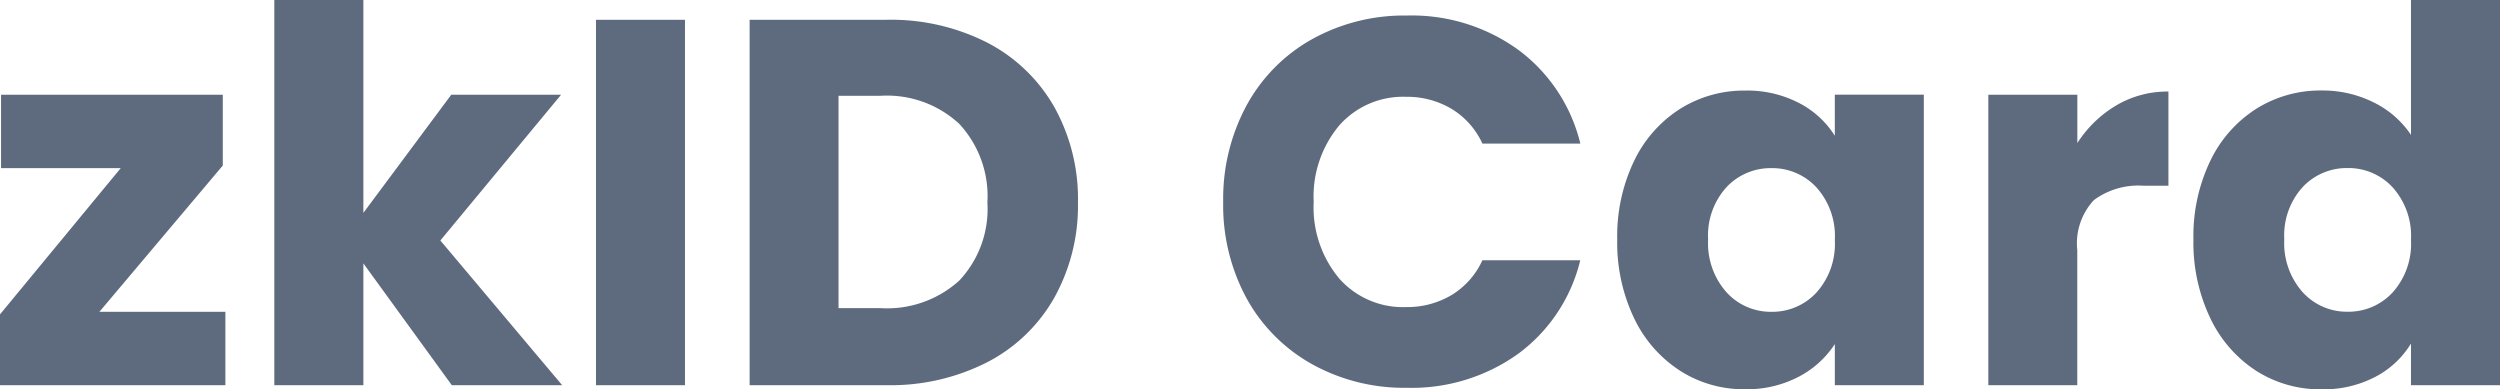 <svg xmlns="http://www.w3.org/2000/svg" width="122.327" height="19.051" viewBox="0 0 122.327 19.051"><defs><style>.a{fill:#5e6b7e;}</style></defs><path class="a" d="M5.485.456h6.163V4.047H.62V.583L6.529-6.574H.671v-3.591h10.85V-6.7ZM22.727,4.047,18.4-1.913v5.96H14.042V-14.8H18.4V-4.383l4.3-5.781h5.374L22.167-3.033l5.96,7.08Zm11.41-17.879V4.047H29.782V-13.832Zm9.856,0a10.4,10.4,0,0,1,4.941,1.121,8.006,8.006,0,0,1,3.273,3.145,9.242,9.242,0,0,1,1.159,4.674A9.261,9.261,0,0,1,52.207-.232a7.964,7.964,0,0,1-3.285,3.158,10.419,10.419,0,0,1-4.928,1.121H37.3V-13.832ZM43.713.278a5.256,5.256,0,0,0,3.846-1.35,5.111,5.111,0,0,0,1.375-3.82,5.2,5.2,0,0,0-1.375-3.846,5.2,5.2,0,0,0-3.846-1.375H41.65V.278Zm16.759-5.2a9.61,9.61,0,0,1,1.146-4.724,8.191,8.191,0,0,1,3.2-3.235,9.28,9.28,0,0,1,4.648-1.159,8.894,8.894,0,0,1,5.45,1.681,8.073,8.073,0,0,1,3.031,4.584H73.155A3.867,3.867,0,0,0,71.64-9.477a4.261,4.261,0,0,0-2.229-.586,4.159,4.159,0,0,0-3.26,1.4A5.42,5.42,0,0,0,64.9-4.918a5.42,5.42,0,0,0,1.248,3.744,4.159,4.159,0,0,0,3.26,1.4A4.261,4.261,0,0,0,71.64-.359a3.867,3.867,0,0,0,1.515-1.706h4.788a8.014,8.014,0,0,1-3.031,4.572,8.94,8.94,0,0,1-5.45,1.668,9.28,9.28,0,0,1-4.648-1.159,8.214,8.214,0,0,1-3.2-3.222A9.538,9.538,0,0,1,60.472-4.918Zm19.28,1.834A8.494,8.494,0,0,1,80.58-6.93a6.174,6.174,0,0,1,2.254-2.547,5.884,5.884,0,0,1,3.184-.891,5.469,5.469,0,0,1,2.636.611,4.5,4.5,0,0,1,1.745,1.6v-2.012h4.355V4.047H90.4V2.035a4.7,4.7,0,0,1-1.77,1.6,5.469,5.469,0,0,1-2.636.611,5.779,5.779,0,0,1-3.158-.9A6.248,6.248,0,0,1,80.58.774,8.574,8.574,0,0,1,79.752-3.084ZM90.4-3.059a3.561,3.561,0,0,0-.9-2.572,2.938,2.938,0,0,0-2.2-.942,2.957,2.957,0,0,0-2.2.93,3.515,3.515,0,0,0-.9,2.56,3.607,3.607,0,0,0,.9,2.585,2.919,2.919,0,0,0,2.2.955,2.938,2.938,0,0,0,2.2-.942A3.561,3.561,0,0,0,90.4-3.059ZM102.266-7.8a5.745,5.745,0,0,1,1.91-1.846,4.926,4.926,0,0,1,2.547-.675v4.61h-1.2a3.669,3.669,0,0,0-2.445.7,3.111,3.111,0,0,0-.815,2.458v6.6H97.911V-10.165h4.355Zm5.68,4.712a8.494,8.494,0,0,1,.828-3.846,6.174,6.174,0,0,1,2.254-2.547,5.884,5.884,0,0,1,3.184-.891,5.592,5.592,0,0,1,2.56.586A4.664,4.664,0,0,1,118.592-8.2v-6.6h4.355V4.047h-4.355V2.009a4.437,4.437,0,0,1-1.745,1.63,5.469,5.469,0,0,1-2.636.611,5.823,5.823,0,0,1-3.184-.9A6.248,6.248,0,0,1,108.774.774,8.574,8.574,0,0,1,107.946-3.084Zm10.646.025a3.561,3.561,0,0,0-.9-2.572,2.938,2.938,0,0,0-2.2-.942,2.957,2.957,0,0,0-2.2.93,3.515,3.515,0,0,0-.9,2.56,3.607,3.607,0,0,0,.9,2.585,2.919,2.919,0,0,0,2.2.955,2.938,2.938,0,0,0,2.2-.942A3.561,3.561,0,0,0,118.592-3.059Z" transform="translate(-0.62 14.8)"/></svg>